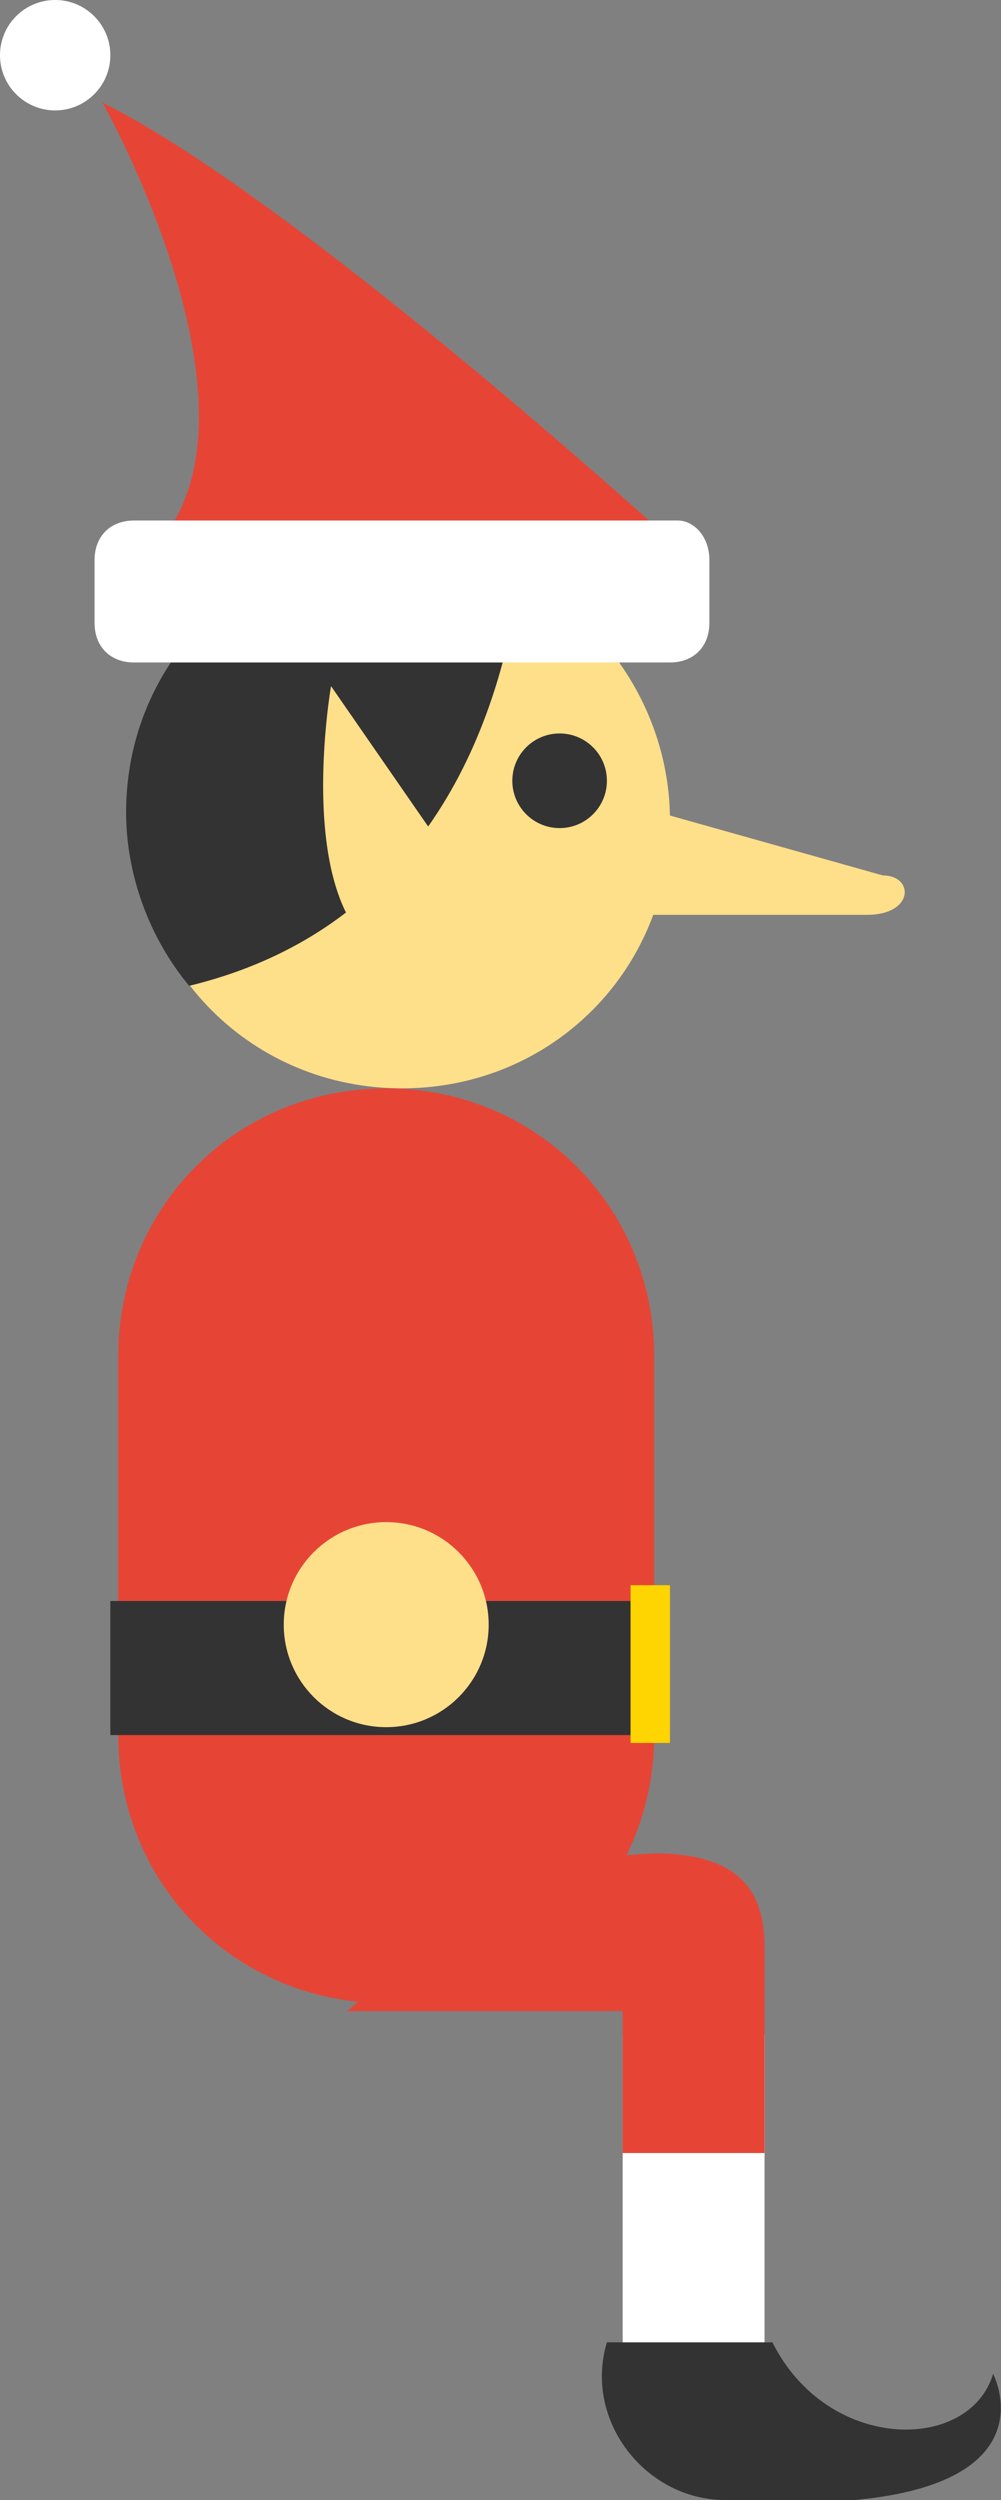 <svg id="Layer_1" xmlns="http://www.w3.org/2000/svg" viewBox="0 0 12.7 31.7"><rect x="0" y="0" width="12.7" height="31.7" fill="#808080" stroke="none"/><style>.st0{fill:#e64536}.st1{fill:#fedf8a}.st2{fill:#333}.st3{fill:#FFF}.st4{fill:#fed401}</style><path class="st0" d="M8.9 7.2s-5-4.6-7.6-5.9c0 0 2.2 3.9.7 5.6l6.9.3z"/><path class="st1" d="M8.5 10.4c0 1.9-1.5 3.4-3.4 3.4s-3.4-1.5-3.4-3.4S3.2 7 5.1 7c1.8-.1 3.4 1.5 3.4 3.4z"/><path class="st2" d="M6.6 7.3c-.5-.2-1-.4-1.6-.4-1.9 0-3.4 1.5-3.4 3.4 0 .8.3 1.6.8 2.2 3.3-.8 4-3.8 4.2-5.2z"/><path class="st1" d="M6 11.3L4.2 8.7s-.7 4 1.6 3.5l.2-.9z"/><path class="st3" d="M9 7.9c0 .3-.2.5-.5.5H1.7c-.3 0-.5-.2-.5-.5v-.8c0-.3.2-.5.5-.5h6.9c.2 0 .4.2.4.5v.8z"/><circle class="st2" cx="7.1" cy="9.9" r=".6"/><path class="st0" d="M8.3 22c0 1.9-1.5 3.4-3.4 3.4S1.5 23.9 1.5 22v-4.8c0-1.9 1.5-3.4 3.4-3.4s3.4 1.5 3.4 3.4V22z"/><path class="st3" d="M9.7 25.8v4.3H7.9v-4.3"/><path class="st0" d="M4.4 25.5h3.5v1.8h1.8v-2.6c0-.6-.2-1.2-1.4-1.2l-1.6.1"/><path class="st2" d="M7.7 29.7h2.1c.7 1.4 2.5 1.4 2.8.4 0 0 1 1.9-3.4 1.6-1 0-1.8-1-1.5-2zM1.4 20.3h6.9V22H1.4z"/><path class="st4" d="M8 20.1h.5v2H8z"/><circle class="st3" cx=".7" cy=".7" r=".7"/><circle class="st1" cx="4.9" cy="20.6" r="1.3"/><path class="st1" d="M8 10.2l3.2.9c.4 0 .4.5-.2.5H7.2l.8-1.4z"/></svg>